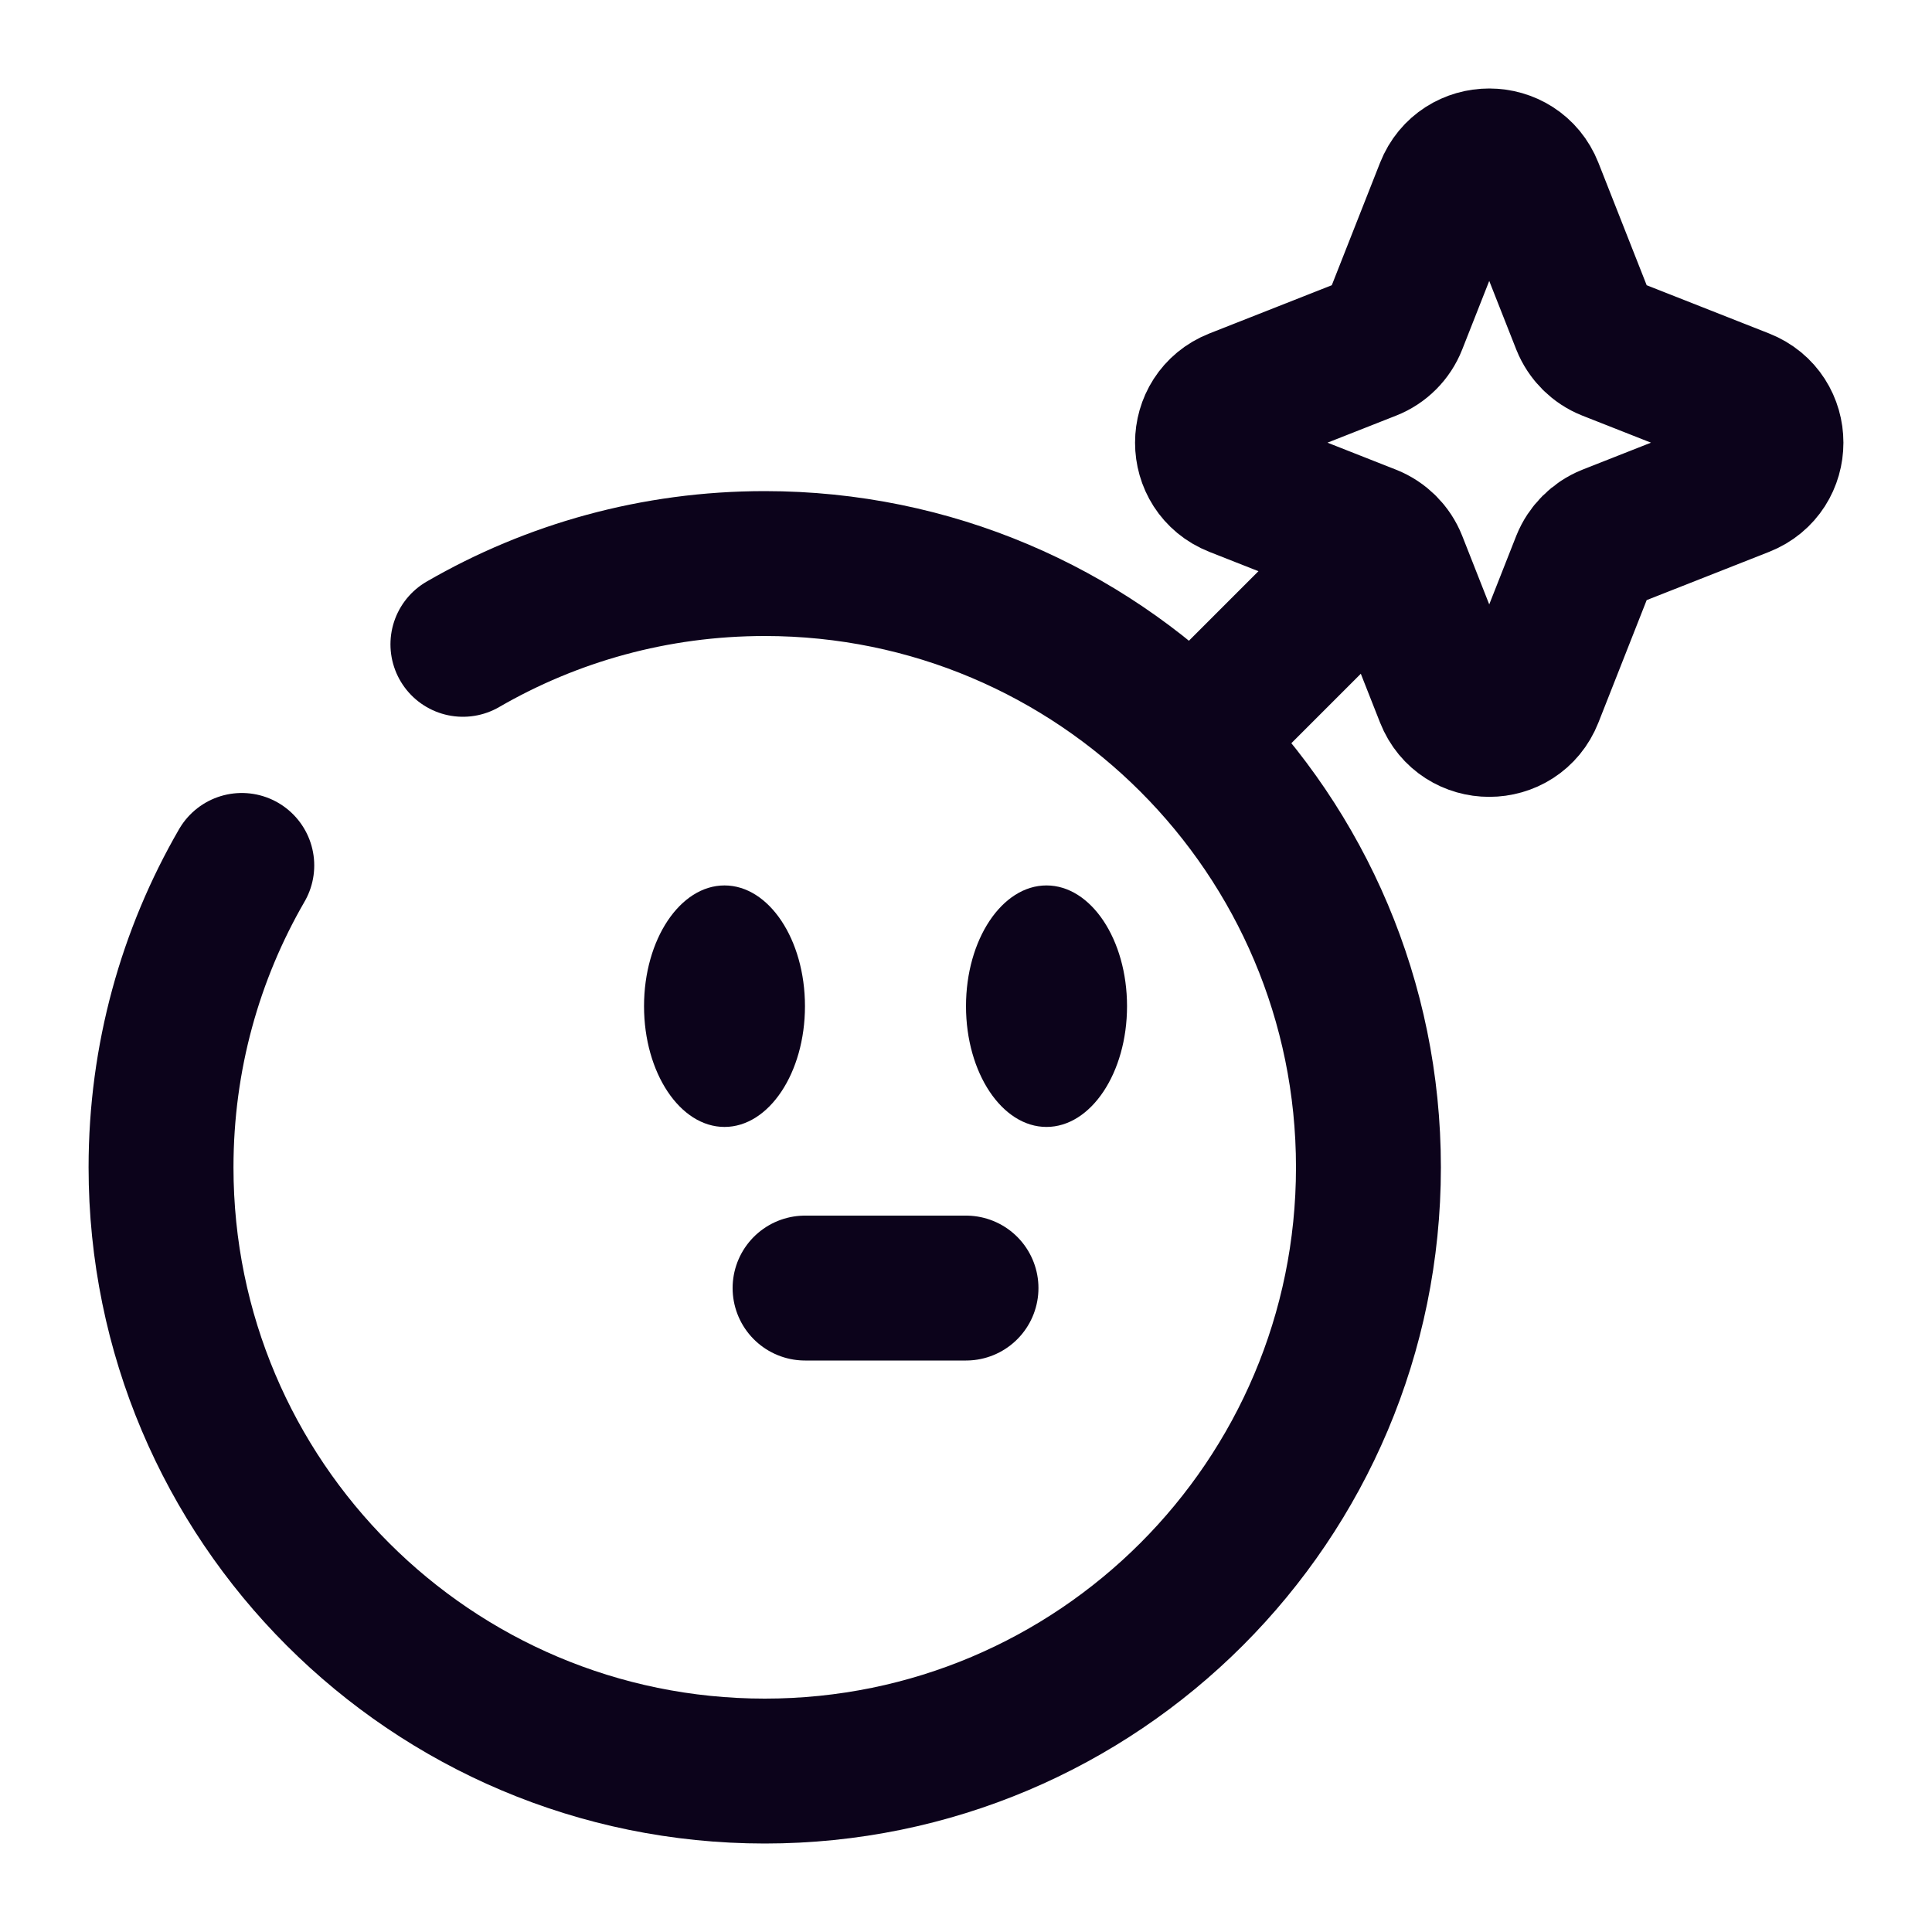 <svg width="20" height="20" viewBox="0 0 20 20" fill="none" xmlns="http://www.w3.org/2000/svg">
<g clip-path="url(#clip0_3319_13787)">
<path d="M8.334 13.334H10" stroke="#0C031B" stroke-width="1.5" stroke-linecap="round"/>
<path d="M11.667 10.416C11.667 11.106 11.294 11.666 10.833 11.666C10.373 11.666 10 11.106 10 10.416C10 9.726 10.373 9.166 10.833 9.166C11.294 9.166 11.667 9.726 11.667 10.416Z" fill="#0C031B"/>
<path d="M7.5 11.666C7.96 11.666 8.333 11.106 8.333 10.416C8.333 9.726 7.96 9.166 7.5 9.166C7.04 9.166 6.667 9.726 6.667 10.416C6.667 11.106 7.04 11.666 7.5 11.666Z" fill="#0C031B"/>
<path d="M14.167 5.834L12.5 7.501" stroke="#0C031B" stroke-width="1.5" stroke-linecap="round"/>
<path d="M14.984 1.96C15.139 1.568 15.694 1.568 15.849 1.96L16.394 3.343C16.442 3.463 16.537 3.558 16.656 3.605L18.039 4.15C18.431 4.305 18.431 4.86 18.039 5.015L16.656 5.56C16.537 5.608 16.442 5.703 16.394 5.822L15.849 7.205C15.694 7.597 15.139 7.597 14.984 7.205L14.439 5.822C14.392 5.703 14.297 5.608 14.177 5.56L12.794 5.015C12.402 4.86 12.402 4.305 12.794 4.15L14.177 3.605C14.297 3.558 14.392 3.463 14.439 3.343L14.984 1.96Z" stroke="#0C031B" stroke-width="1.5"/>
<path d="M4.792 6.67C5.711 6.138 6.778 5.834 7.917 5.834C11.368 5.834 14.166 8.632 14.166 12.084C14.166 15.536 11.368 18.334 7.917 18.334C4.465 18.334 1.667 15.536 1.667 12.084C1.667 10.946 1.971 9.878 2.503 8.959" stroke="#0C031B" stroke-width="1.5" stroke-linecap="round"/>
</g>
<defs>
<clipPath id="clip0_3319_13787">
<rect width="20" height="20" fill="white"/>
</clipPath>
</defs>
</svg>

